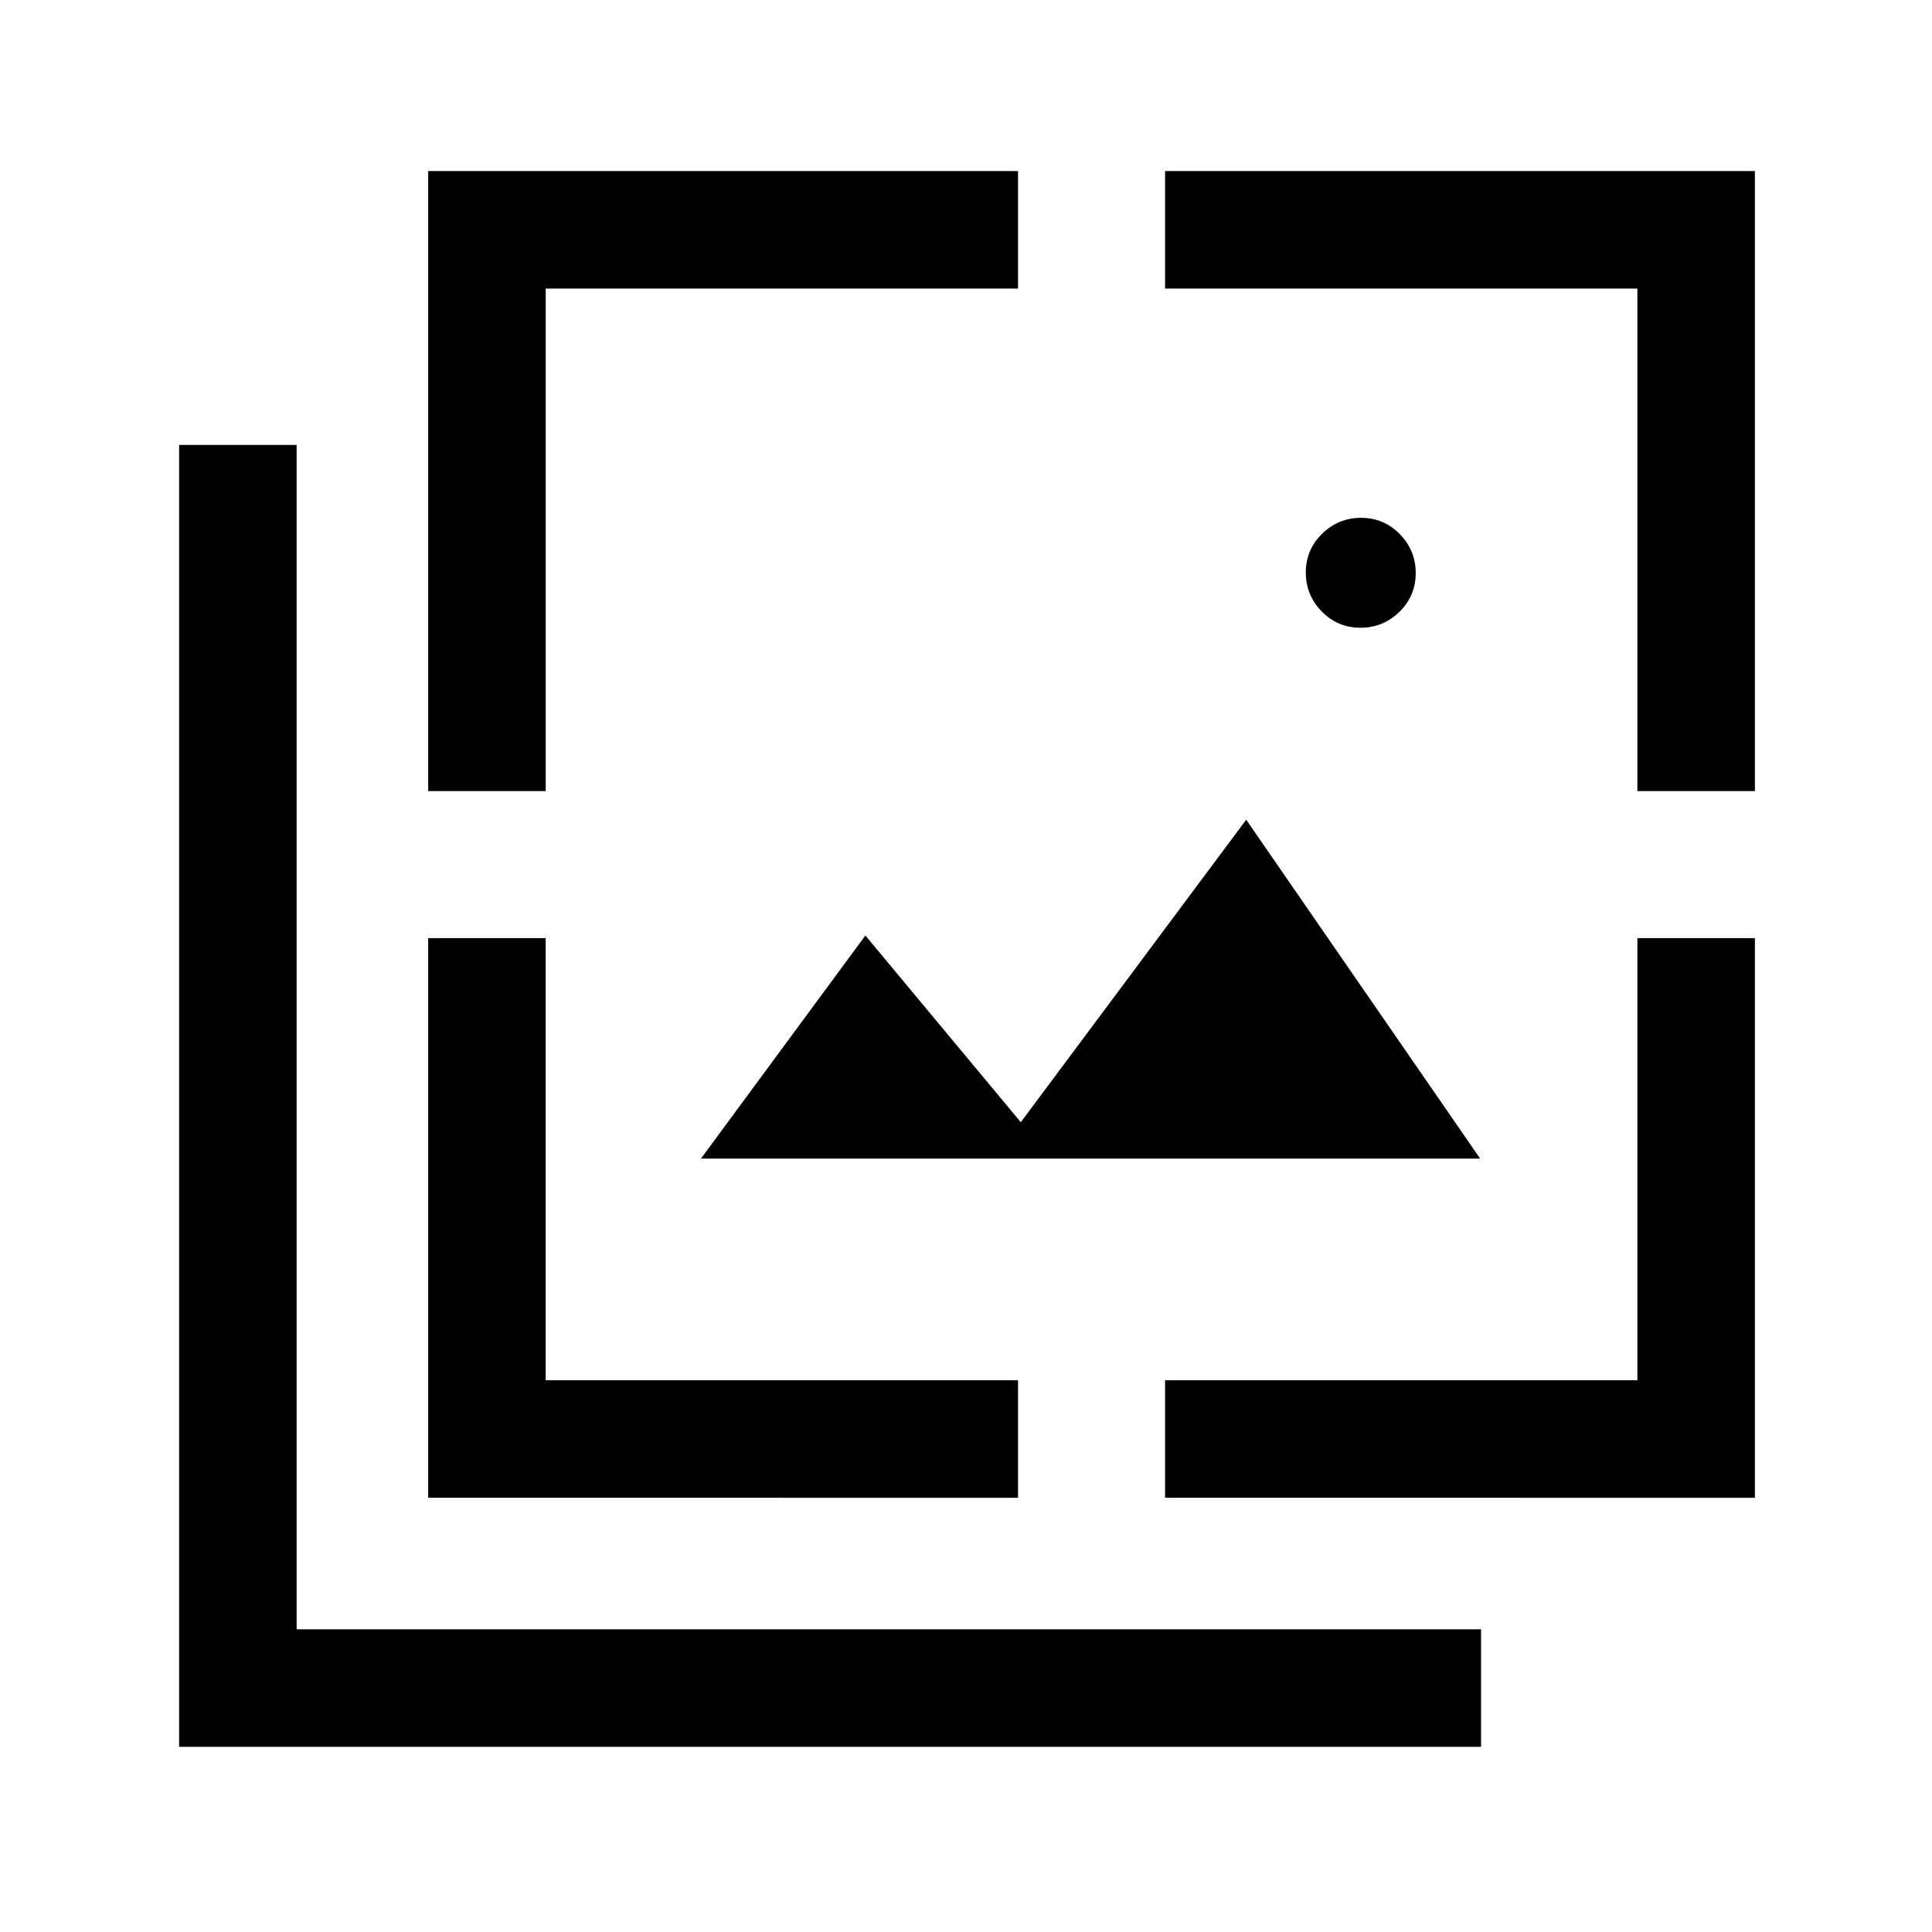 <svg xmlns="http://www.w3.org/2000/svg" height="48" viewBox="0 -960 960 960" width="48"><path d="M675.99-648.08q-11.3 0-19.22-8.08-7.92-8.09-7.92-19.39t8.08-19.22q8.09-7.92 19.39-7.92 11.29 0 19.22 8.08 7.92 8.09 7.92 19.39T695.38-656q-8.09 7.92-19.39 7.92ZM348.31-384.31 430-495.15l77.23 92.77 112-150.31 116.23 168.38H348.31ZM89-92v-646.92h58.39v588.53h588.53V-92H89Zm123.77-474.92V-875h293.08v58.39h-234.7v249.69h-58.38Zm0 351.15v-278.08h58.38v219.69h234.7v58.39H212.77Zm366.15 0v-58.39h234.69v-219.69H872v278.08H578.92Zm234.69-351.15v-249.69H578.92V-875H872v308.08h-58.39Z"/></svg>